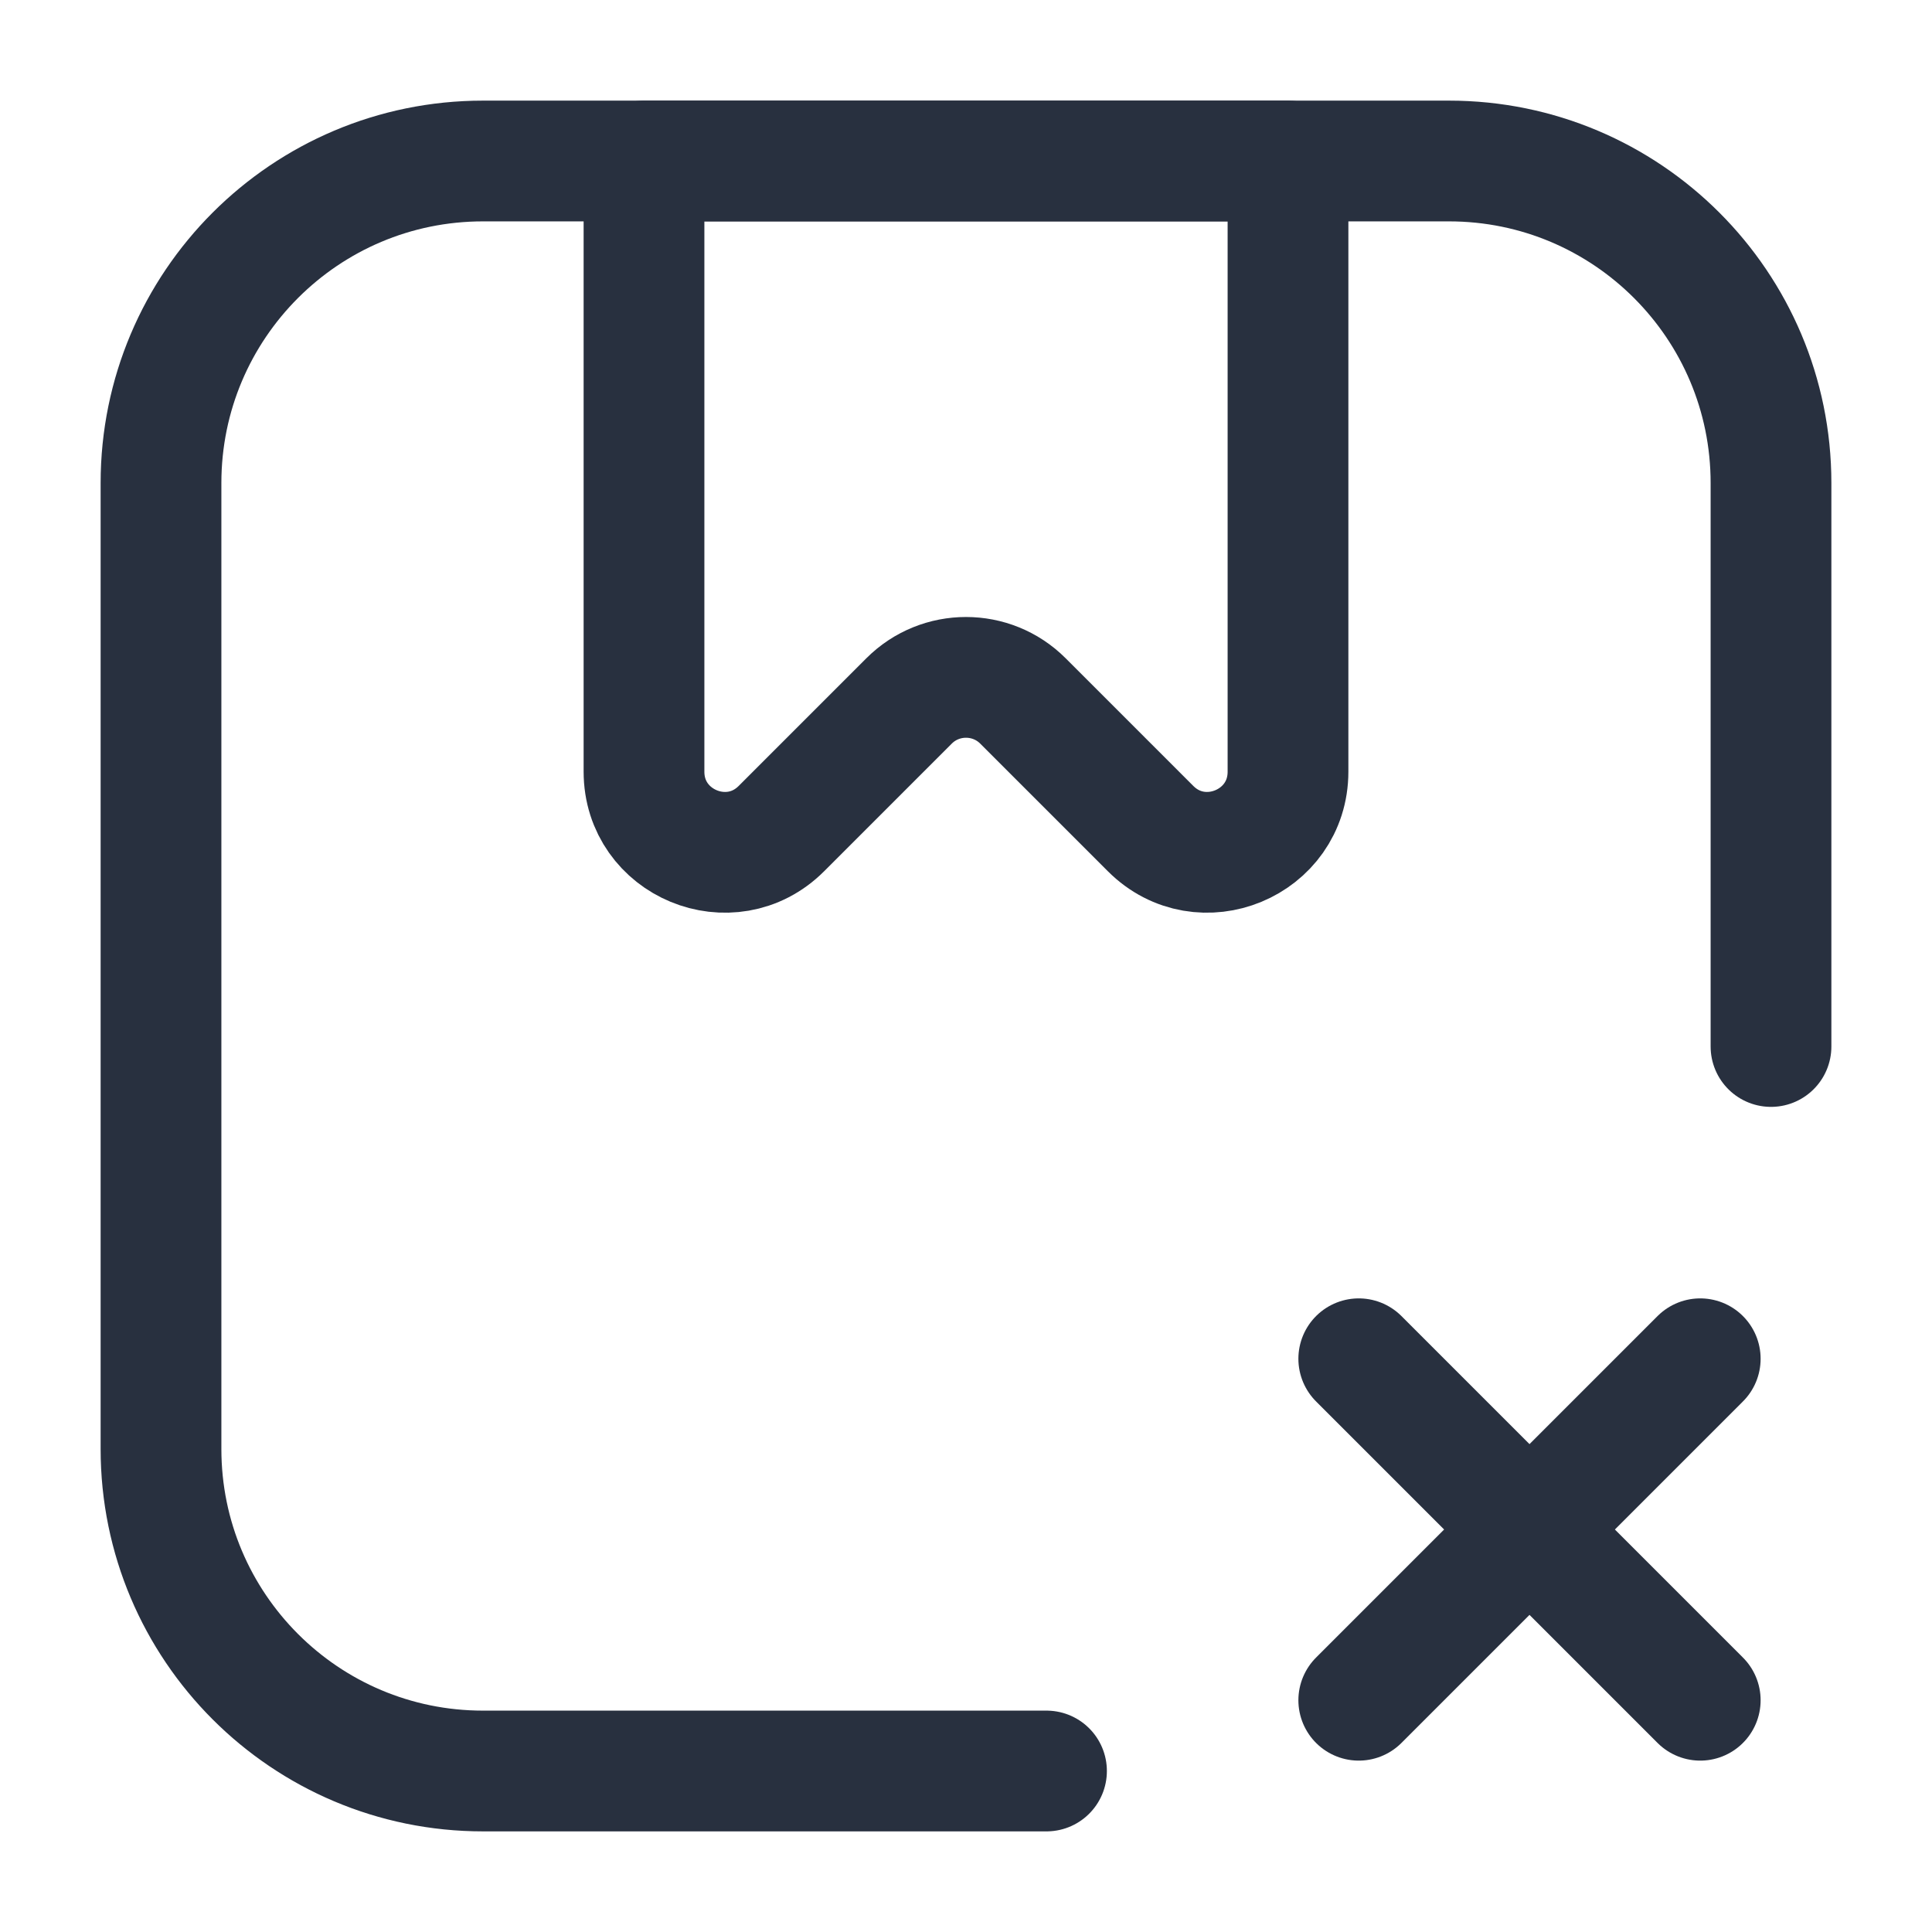 <svg width="24" height="24" viewBox="0 0 24 24" fill="none" xmlns="http://www.w3.org/2000/svg">
<path d="M13 22H6C3.791 22 2 20.209 2 18V6C2 3.791 3.791 2 6 2H18C20.209 2 22 3.791 22 6V13" stroke="#28303F" stroke-width="1.5" stroke-linecap="round"/>
<path d="M8 2H16V9.586C16 10.477 14.923 10.923 14.293 10.293L12.707 8.707C12.317 8.317 11.683 8.317 11.293 8.707L9.707 10.293C9.077 10.923 8 10.477 8 9.586V2Z" stroke="#28303F" stroke-width="1.5" stroke-linejoin="round"/>
<path d="M21.121 21.121L16.879 16.879" stroke="#28303F" stroke-width="1.5" stroke-linecap="round" stroke-linejoin="round"/>
<path d="M16.879 21.121L21.121 16.879" stroke="#28303F" stroke-width="1.5" stroke-linecap="round" stroke-linejoin="round"/>
</svg>

